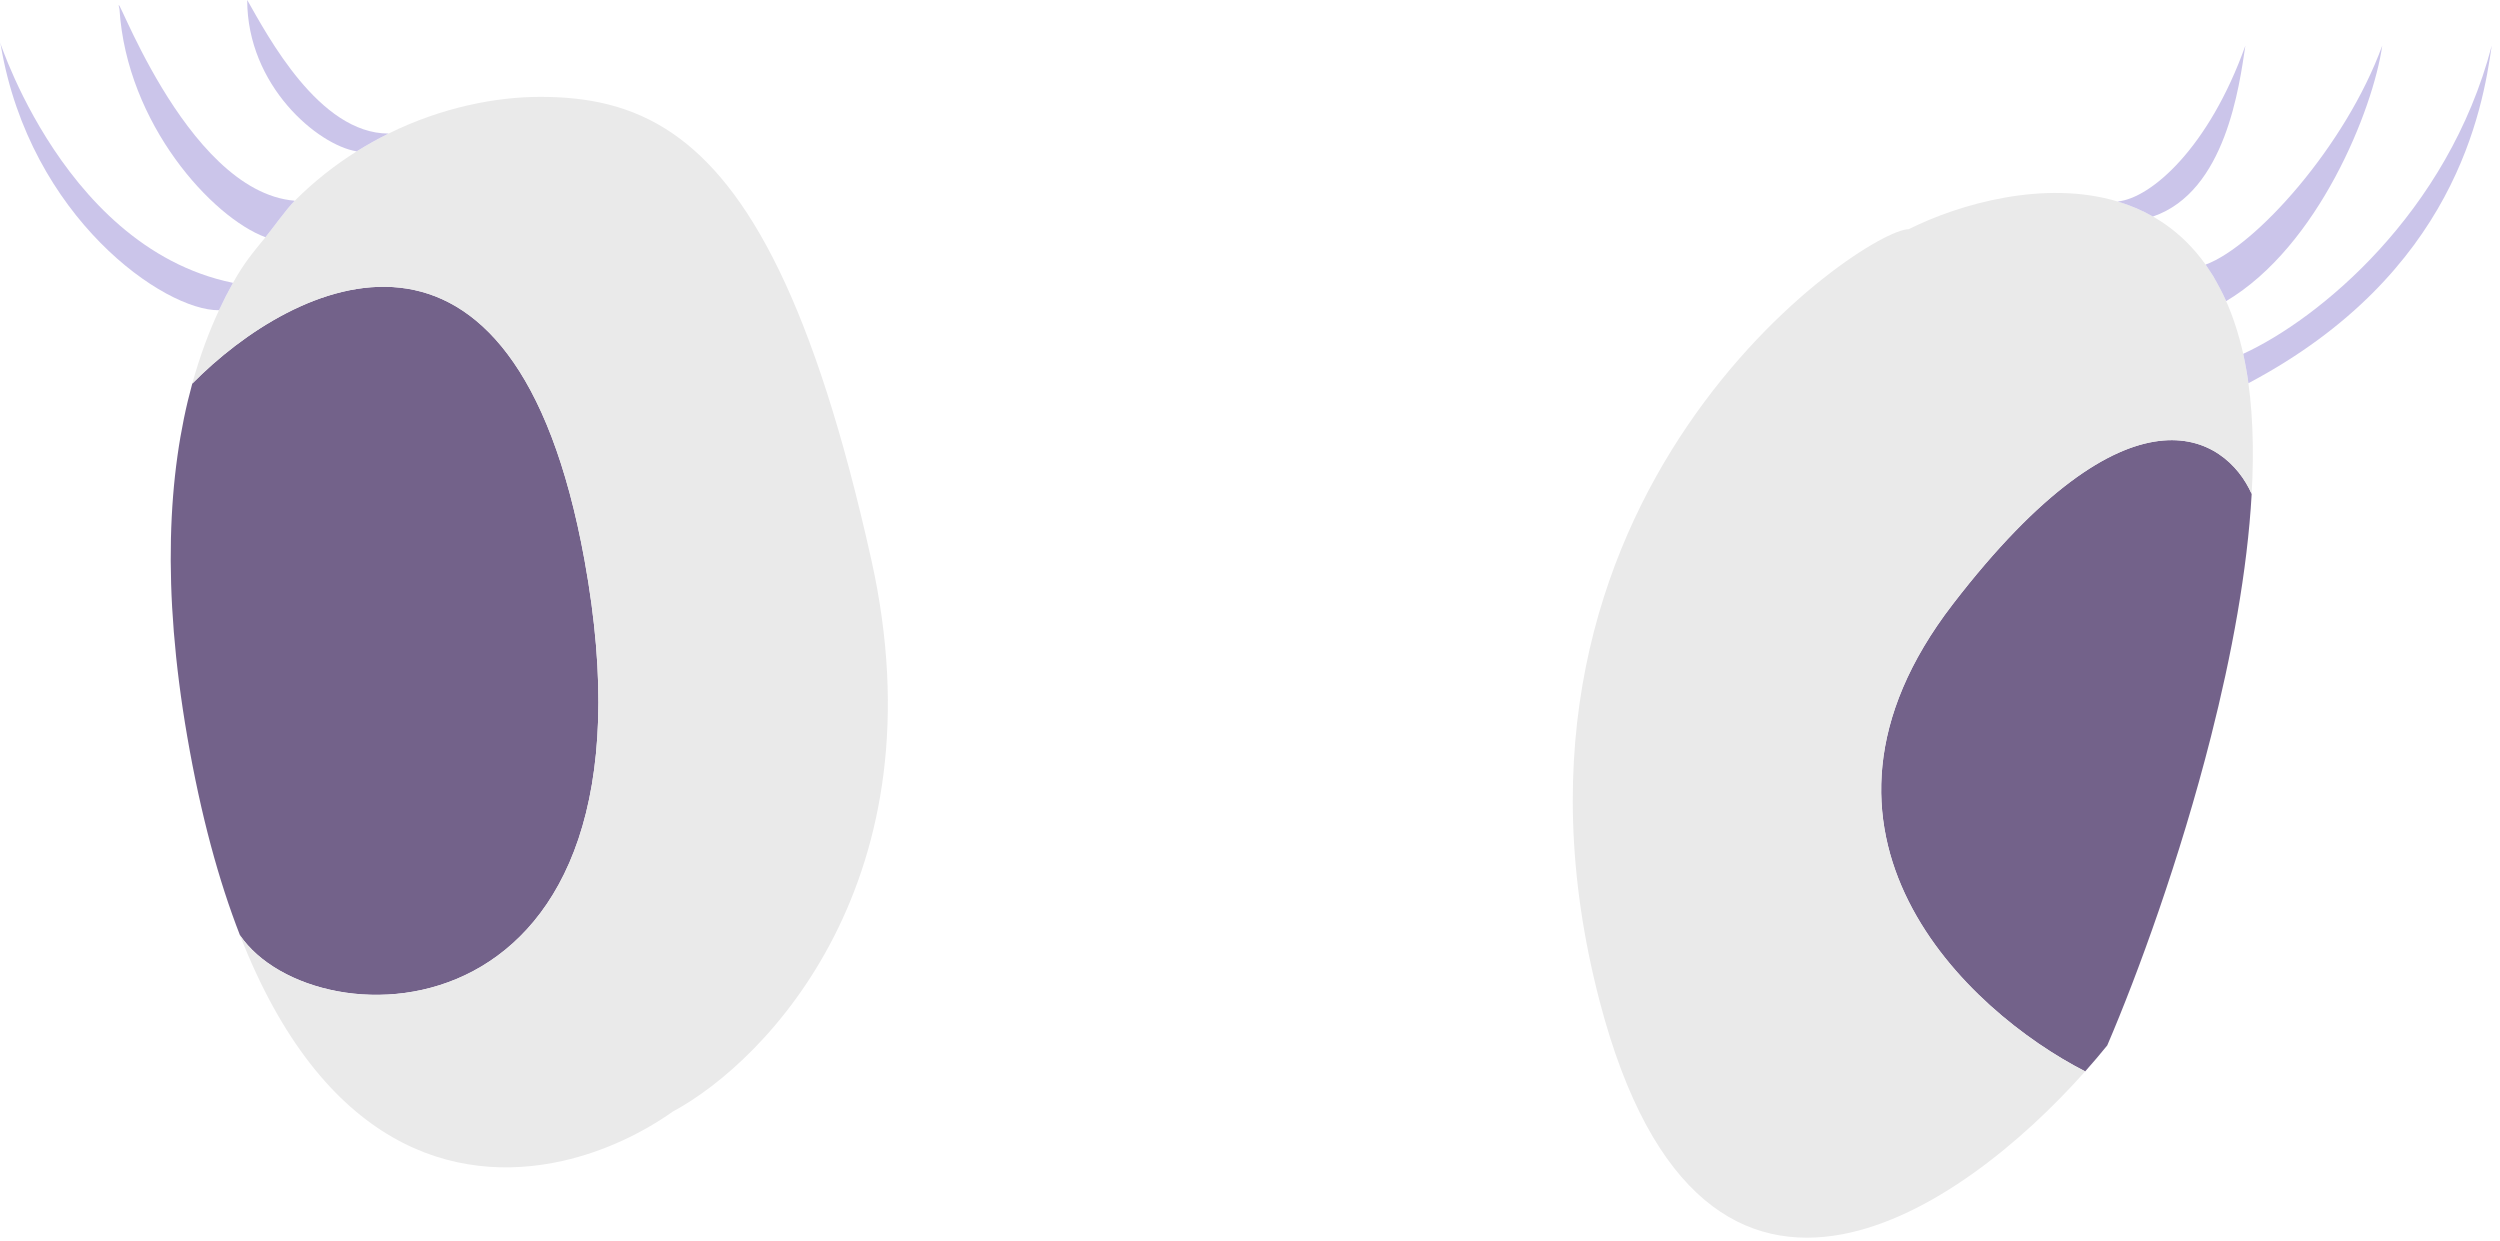 <svg width="137" height="68" viewBox="0 0 137 68" fill="none" xmlns="http://www.w3.org/2000/svg">
<path d="M114.268 58.712C114.694 58.233 115.099 57.756 115.477 57.289C117.158 53.369 119.461 47.063 121.161 40.365C122.292 35.91 123.156 31.282 123.392 27.067C121.963 23.844 116.687 20.54 107.012 33.112C97.337 45.684 107.818 55.417 114.268 58.712Z" fill="#73628A"/>
<path d="M10.536 21.023C9.181 25.947 8.867 32.282 10.261 40.365C11.007 44.685 11.991 48.277 13.148 51.245C17.243 57.289 36.869 57.289 32.031 30.694C28.161 9.418 16.088 15.382 10.536 21.023Z" fill="#73628A"/>
<path d="M104.593 12.561C102.174 12.561 80.406 27.067 87.662 54.871C90.526 65.846 95.668 68.639 100.965 67.636C105.81 66.719 110.785 62.626 114.268 58.712C107.818 55.417 97.337 45.684 107.012 33.112C116.687 20.54 121.963 23.844 123.392 27.067C123.532 24.576 123.452 22.23 123.079 20.149C122.983 19.616 122.869 19.101 122.733 18.605C122.362 17.245 121.868 16.094 121.279 15.126C121.146 14.908 121.009 14.7 120.867 14.5C119.561 12.665 117.874 11.591 116.047 11.042C112.053 9.844 107.392 11.162 104.593 12.561Z" fill="#EAEAEA"/>
<path d="M36.869 60.915C42.109 58.095 51.623 48.101 47.753 30.694C44.63 16.645 41.001 10.155 36.869 7.319C34.601 5.763 32.182 5.308 29.611 5.308C27.21 5.308 24.226 5.872 21.293 7.319C20.707 7.608 20.123 7.932 19.547 8.294C18.372 9.032 17.226 9.927 16.152 11C15.687 11.466 14.982 12.465 14.547 13C13.816 13.898 13.386 14.395 12.768 15.5C12.5 15.979 12.244 16.479 12.001 17C11.433 18.222 10.938 19.561 10.536 21.023C16.088 15.382 28.161 9.418 32.031 30.694C36.869 57.289 17.243 57.289 13.148 51.245C17.708 62.936 24.952 64.935 30.822 63.62C33.133 63.102 35.231 62.071 36.869 60.915Z" fill="#EAEAEA"/>
<path d="M0.047 2.5C1.647 11.946 9.017 17.039 12.001 17C12.244 16.479 12.5 15.979 12.768 15.5C2.988 13.5 -0.453 0.692 0.047 2.5Z" fill="#CBC5EA"/>
<path d="M6.547 0.5C6.947 6.803 11.63 11.919 14.547 13C14.982 12.465 15.687 11.466 16.152 11C10.047 10.5 6.047 -1.5 6.547 0.5Z" fill="#CBC5EA"/>
<path d="M13.547 0C13.547 4.703 17.414 7.949 19.547 8.294C20.123 7.932 20.707 7.608 21.293 7.319C17.489 7.319 14.677 1.98 13.547 0Z" fill="#CBC5EA"/>
<path d="M116.047 11.042C116.714 11.243 117.363 11.513 117.981 11.865C121.981 10.5 122.714 4.696 123.047 2.5C121.047 8.1 117.88 10.862 116.047 11.042Z" fill="#CBC5EA"/>
<path d="M120.867 14.5C121.002 14.694 121.279 15.126 121.279 15.126C121.522 15.546 121.775 16.006 121.994 16.5C127.047 13.5 130.047 6 130.547 2.5C128.547 8 123.594 13.5 120.867 14.5Z" fill="#CBC5EA"/>
<path d="M123.079 20.149C123.129 20.428 123.174 20.712 123.214 21C134.547 15 136.047 6 136.547 2.5C134.147 11.7 127.047 17.5 122.927 19.389C123.007 19.77 123.029 19.869 123.079 20.149Z" fill="#CBC5EA"/>
</svg>
